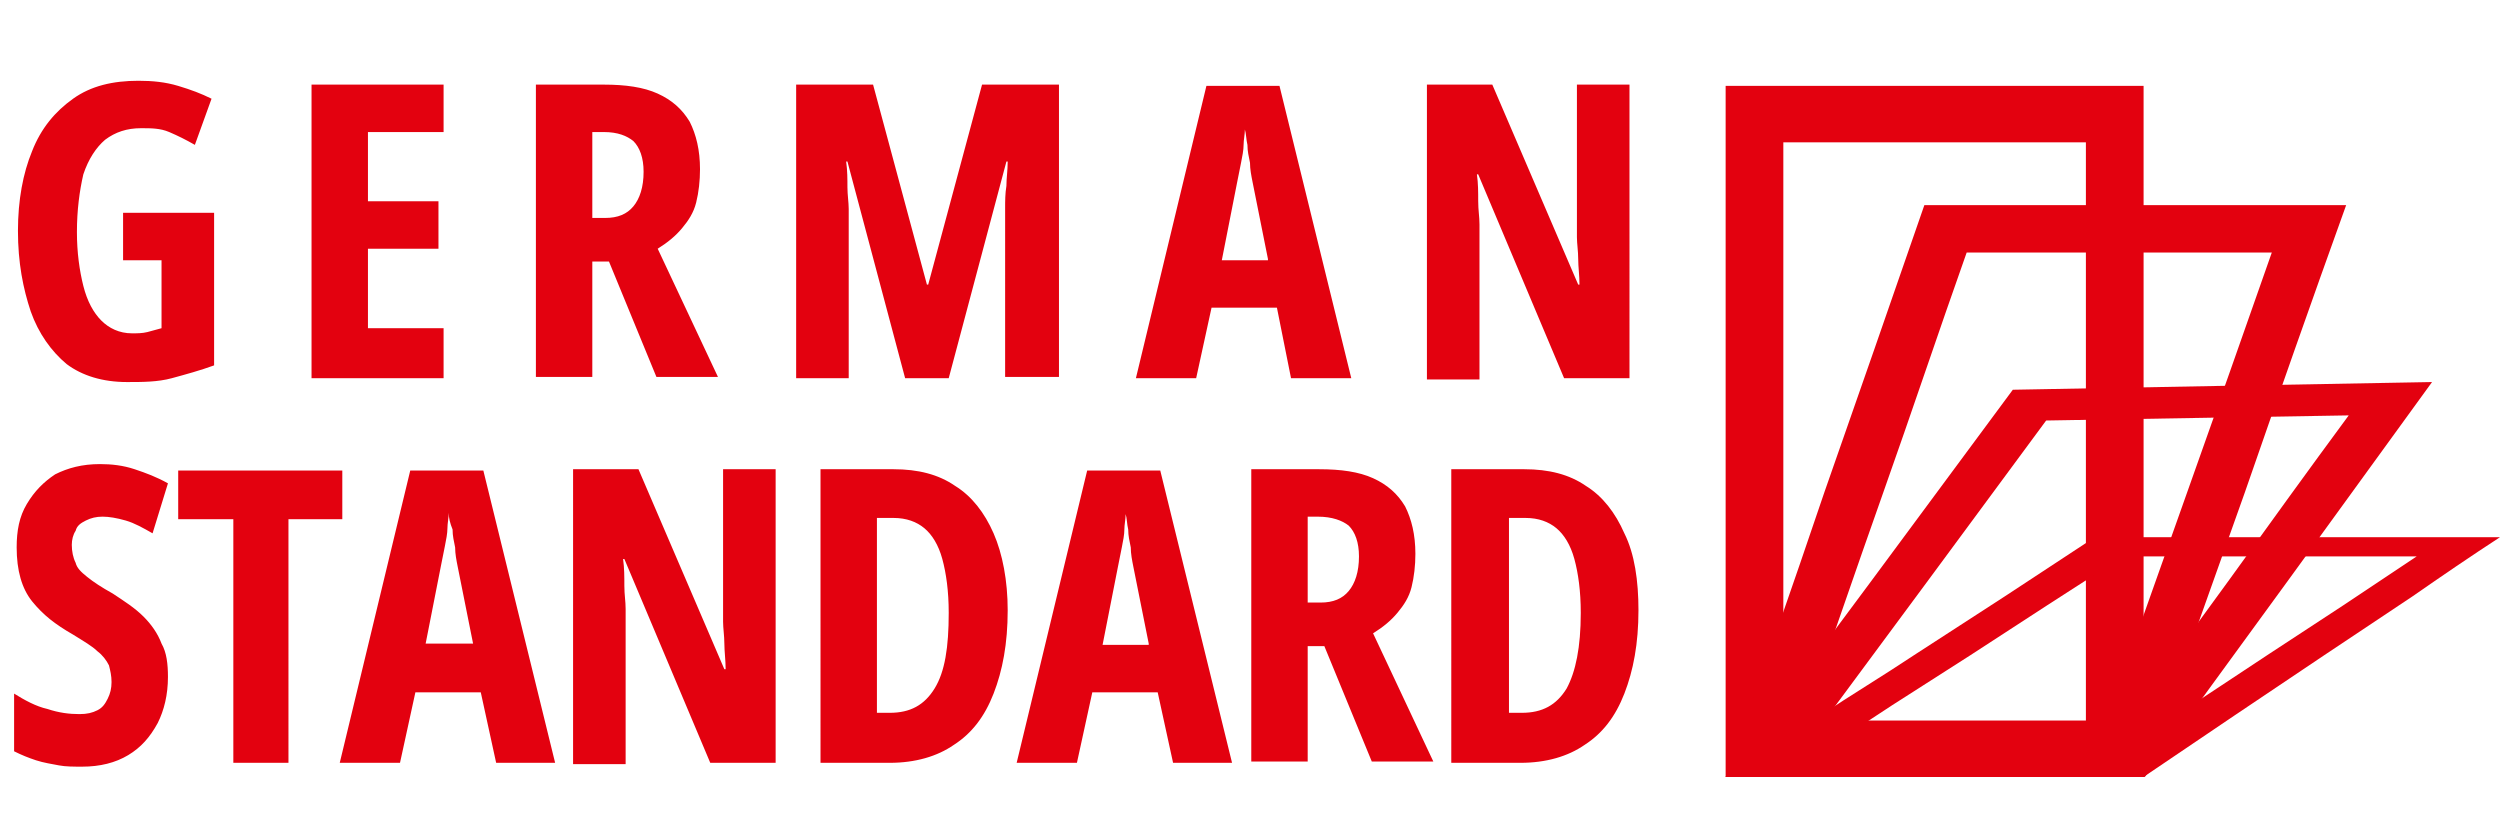 <?xml version="1.0" encoding="utf-8"?>
<!-- Generator: Adobe Illustrator 24.1.0, SVG Export Plug-In . SVG Version: 6.00 Build 0)  -->
<svg version="1.1" id="Слой_1" xmlns="http://www.w3.org/2000/svg" xmlns:xlink="http://www.w3.org/1999/xlink" x="0px" y="0px"
	 width="195px" height="65px" viewBox="0 0 195 65" style="enable-background:new 0 0 195 65;" xml:space="preserve">
<style type="text/css">
	.st0{fill-rule:evenodd;clip-rule:evenodd;fill:#E3010F;}
	.st1{fill:#E3010F;}
</style>
<path class="st0" d="M134.6,60.6V6.7h32.6v53.9H134.6z M139.1,56.2V11.1h23.6v45.1H139.1z"/>
<path class="st0" d="M134.6,60.6c2.6-7.4,5.2-14.8,7.7-22.2c2.6-7.4,5.2-14.9,7.8-22.4l16.5,0l16.4,0c-2.7,7.5-5.3,14.9-7.9,22.4
	l-7.9,22.2L134.6,60.6L134.6,60.6z M140.4,57c2.2-6.2,4.3-12.4,6.5-18.6s4.3-12.5,6.5-18.7l11.9,0l11.9,0
	c-2.2,6.3-4.4,12.5-6.6,18.7c-2.2,6.2-4.4,12.4-6.6,18.6L140.4,57L140.4,57z"/>
<path class="st0" d="M134.6,60.6l11.3-15.2l11.1-15l16.2-0.3l16.5-0.3c-3.7,5.1-7.4,10.2-11.1,15.3l-11.3,15.5H134.6z M140.9,58.1
	l9.4-12.7l9.3-12.6l11.7-0.2l11.9-0.2c-3.1,4.2-6.2,8.5-9.3,12.8l-9.4,12.9h-11.9L140.9,58.1L140.9,58.1z"/>
<path class="st0" d="M134.6,60.6l7.4-4.8c2.4-1.6,4.9-3.1,7.3-4.7l7.1-4.6l7-4.6H195c-2.3,1.5-4.5,3-6.8,4.6l-6.9,4.6l-7,4.7
	l-7.1,4.8H134.6z M141.5,59l6.1-4l6.1-3.9l6-3.9l5.9-3.8h22.9l-5.7,3.8l-5.8,3.8l-5.9,3.9l-6,4H141.5L141.5,59z"/>
<path class="st1" d="M9.6,16.6h7.1v11.9c-1.1,0.4-2.2,0.7-3.3,1s-2.3,0.3-3.5,0.3c-1.9,0-3.5-0.5-4.7-1.4C4,27.4,3,26,2.4,24.3
	c-0.6-1.8-1-3.8-1-6.3c0-2.4,0.4-4.5,1.1-6.2C3.2,10,4.3,8.7,5.7,7.7c1.4-1,3.1-1.4,5.1-1.4c1.1,0,2.1,0.1,3.1,0.4
	c1,0.3,1.8,0.6,2.6,1l-1.3,3.6c-0.7-0.4-1.3-0.7-2-1s-1.4-0.3-2.2-0.3c-1.1,0-2,0.3-2.8,0.9c-0.7,0.6-1.3,1.5-1.7,2.7
	C6.2,14.9,6,16.4,6,18.1c0,1.6,0.2,3,0.5,4.2c0.3,1.2,0.8,2.1,1.4,2.7c0.6,0.6,1.4,1,2.4,1c0.4,0,0.8,0,1.2-0.1
	c0.4-0.1,0.7-0.2,1.1-0.3v-5.3H9.6V16.6z M34.6,29.5H24.3V6.6h10.3v3.7h-5.9v5.4h5.5v3.7h-5.5v6.2h5.9V29.5z M47.1,6.6
	c1.7,0,3.1,0.2,4.2,0.7c1.1,0.5,1.9,1.2,2.5,2.2c0.5,1,0.8,2.2,0.8,3.7c0,0.9-0.1,1.8-0.3,2.6c-0.2,0.8-0.6,1.4-1.1,2
	c-0.5,0.6-1.1,1.1-1.9,1.6l4.7,10h-4.8l-3.7-9h-1.3v9h-4.4V6.6H47.1z M47.1,10.3h-0.9V17h1c1,0,1.7-0.3,2.2-0.9
	c0.5-0.6,0.8-1.5,0.8-2.7c0-1.1-0.3-1.9-0.8-2.4C48.9,10.6,48.2,10.3,47.1,10.3z M70.6,29.5l-4.5-16.9H66c0.1,0.7,0.1,1.4,0.1,2
	c0,0.6,0.1,1.2,0.1,1.7c0,0.5,0,1,0,1.4v11.8h-4.1V6.6h6l4.2,15.6h0.1l4.2-15.6h6v22.8h-4.2V17.7c0-0.5,0-1,0-1.5
	c0-0.5,0-1.1,0.1-1.7c0-0.6,0.1-1.2,0.1-1.9h-0.1L74,29.5H70.6z M100.7,29.5L99.6,24h-5.1l-1.2,5.5h-4.7l5.5-22.8h5.7l5.6,22.8
	H100.7z M98.9,20.2l-1.2-6c-0.1-0.5-0.2-1-0.2-1.5c-0.1-0.5-0.2-0.9-0.2-1.4c-0.1-0.4-0.1-0.9-0.2-1.2c0,0.4-0.1,0.8-0.1,1.2
	s-0.1,0.9-0.2,1.4c-0.1,0.5-0.2,1-0.3,1.5l-1.2,6.1H98.9z M127.1,29.5H122l-6.7-15.9h-0.1c0.1,0.7,0.1,1.4,0.1,2.1
	c0,0.7,0.1,1.2,0.1,1.8c0,0.5,0,1,0,1.5v10.6h-4.1V6.6h5.1l6.7,15.6h0.1c0-0.7-0.1-1.4-0.1-2c0-0.6-0.1-1.2-0.1-1.7c0-0.5,0-1,0-1.5
	V6.6h4.1V29.5z M13.1,52.8c0,1.4-0.3,2.6-0.8,3.6c-0.6,1.1-1.3,1.9-2.3,2.5c-1,0.6-2.2,0.9-3.6,0.9c-0.6,0-1.3,0-1.8-0.1
	s-1.2-0.2-1.8-0.4c-0.6-0.2-1.1-0.4-1.7-0.7v-4.5c0.8,0.5,1.7,1,2.6,1.2c0.9,0.3,1.7,0.4,2.5,0.4c0.6,0,1-0.1,1.4-0.3
	c0.4-0.2,0.6-0.5,0.8-0.9c0.2-0.4,0.3-0.8,0.3-1.3c0-0.5-0.1-0.9-0.2-1.3c-0.2-0.4-0.5-0.8-0.9-1.1c-0.4-0.4-1.1-0.8-1.9-1.3
	c-0.7-0.4-1.3-0.8-1.8-1.2c-0.5-0.4-1-0.9-1.4-1.4c-0.4-0.5-0.7-1.1-0.9-1.8c-0.2-0.7-0.3-1.5-0.3-2.4c0-1.3,0.2-2.4,0.8-3.4
	s1.3-1.7,2.2-2.3c1-0.5,2.1-0.8,3.5-0.8c0.9,0,1.8,0.1,2.7,0.4s1.7,0.6,2.6,1.1l-1.2,3.9c-0.7-0.4-1.4-0.8-2.1-1
	c-0.7-0.2-1.3-0.3-1.8-0.3c-0.5,0-0.9,0.1-1.3,0.3C6.3,40.8,6,41,5.9,41.4c-0.2,0.3-0.3,0.7-0.3,1.1c0,0.5,0.1,1,0.3,1.4
	C6,44.3,6.3,44.6,6.8,45c0.5,0.4,1.1,0.8,2,1.3c0.9,0.6,1.7,1.1,2.4,1.8c0.6,0.6,1.1,1.3,1.4,2.1C13,50.9,13.1,51.8,13.1,52.8z
	 M22.5,59.5h-4.3v-19h-4.3v-3.8h12.8v3.8h-4.2V59.5z M38.7,59.5L37.5,54h-5.1l-1.2,5.5h-4.7l5.5-22.8h5.7l5.6,22.8H38.7z M36.9,50.2
	l-1.2-6c-0.1-0.5-0.2-1-0.2-1.5c-0.1-0.5-0.2-0.9-0.2-1.4C35.1,40.8,35,40.4,35,40c0,0.4-0.1,0.8-0.1,1.2s-0.1,0.9-0.2,1.4
	c-0.1,0.5-0.2,1-0.3,1.5l-1.2,6.1H36.9z M60.6,59.5h-5.2l-6.7-15.9h-0.1c0.1,0.7,0.1,1.4,0.1,2.1c0,0.7,0.1,1.2,0.1,1.8
	c0,0.5,0,1,0,1.5v10.6h-4.1V36.6h5.1l6.7,15.6h0.1c0-0.7-0.1-1.4-0.1-2c0-0.6-0.1-1.2-0.1-1.7c0-0.5,0-1,0-1.5V36.6h4.1V59.5z
	 M78.6,47.6c0,2.6-0.4,4.7-1.1,6.5c-0.7,1.8-1.7,3.1-3.1,4c-1.3,0.9-3,1.4-5,1.4h-5.4V36.6h5.7c1.9,0,3.5,0.4,4.8,1.3
	c1.3,0.8,2.3,2.1,3,3.7C78.2,43.2,78.6,45.3,78.6,47.6z M74,47.8c0-1.7-0.2-3.1-0.5-4.2c-0.3-1.1-0.8-1.9-1.4-2.4
	c-0.6-0.5-1.4-0.8-2.4-0.8h-1.3v15.2h1c1.6,0,2.7-0.6,3.5-1.9C73.7,52.4,74,50.5,74,47.8z M91.5,59.5L90.3,54h-5.1L84,59.5h-4.7
	l5.5-22.8h5.7l5.6,22.8H91.5z M89.6,50.2l-1.2-6c-0.1-0.5-0.2-1-0.2-1.5c-0.1-0.5-0.2-0.9-0.2-1.4c-0.1-0.4-0.1-0.9-0.2-1.2
	c0,0.4-0.1,0.8-0.1,1.2s-0.1,0.9-0.2,1.4c-0.1,0.5-0.2,1-0.3,1.5l-1.2,6.1H89.6z M102.9,36.6c1.7,0,3.1,0.2,4.2,0.7
	c1.1,0.5,1.9,1.2,2.5,2.2c0.5,1,0.8,2.2,0.8,3.7c0,0.9-0.1,1.8-0.3,2.6c-0.2,0.8-0.6,1.4-1.1,2c-0.5,0.6-1.1,1.1-1.9,1.6l4.7,10H107
	l-3.7-9H102v9h-4.4V36.6H102.9z M102.8,40.3H102V47h1c1,0,1.7-0.3,2.2-0.9c0.5-0.6,0.8-1.5,0.8-2.7c0-1.1-0.3-1.9-0.8-2.4
	C104.7,40.6,103.9,40.3,102.8,40.3z M127.8,47.6c0,2.6-0.4,4.7-1.1,6.5c-0.7,1.8-1.7,3.1-3.1,4c-1.3,0.9-3,1.4-5,1.4h-5.4V36.6h5.7
	c1.9,0,3.5,0.4,4.8,1.3c1.3,0.8,2.3,2.1,3,3.7C127.5,43.2,127.8,45.3,127.8,47.6z M123.3,47.8c0-1.7-0.2-3.1-0.5-4.2
	c-0.3-1.1-0.8-1.9-1.4-2.4c-0.6-0.5-1.4-0.8-2.4-0.8h-1.3v15.2h1c1.6,0,2.7-0.6,3.5-1.9C122.9,52.4,123.3,50.5,123.3,47.8z"/>
</svg>
